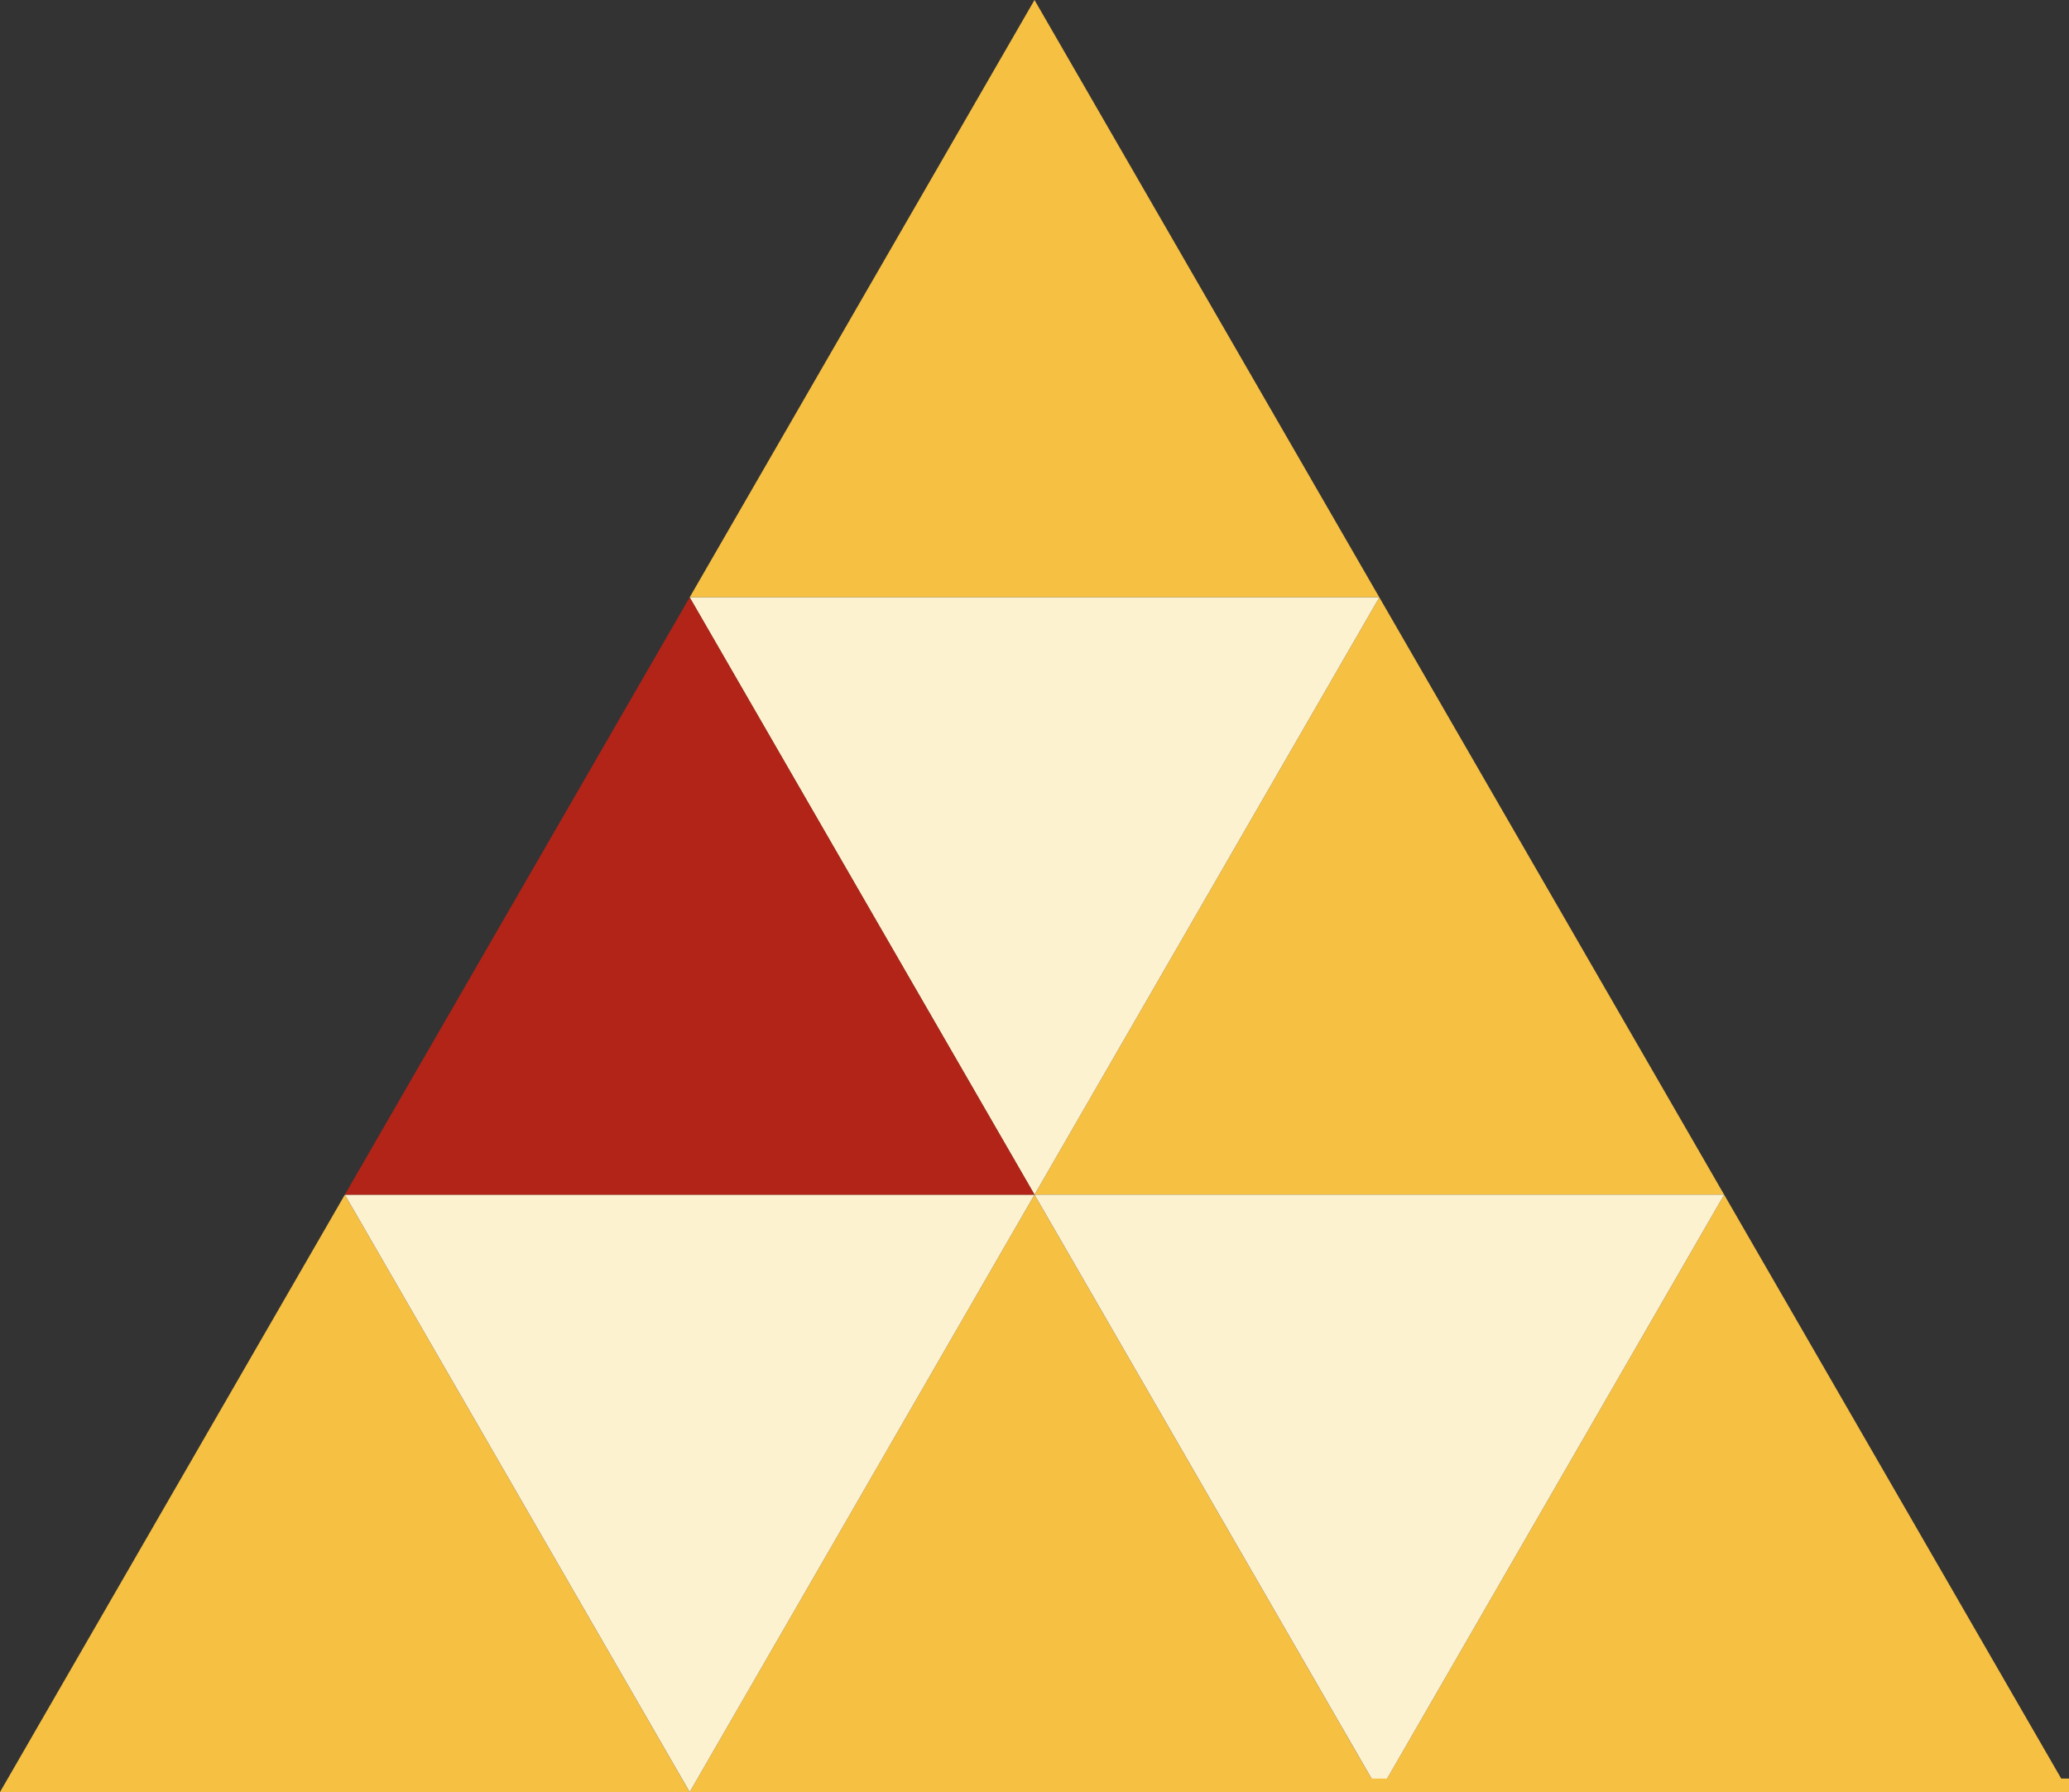 <?xml version="1.0" encoding="UTF-8" standalone="no"?>
<!-- Created with Inkscape (http://www.inkscape.org/) -->

<svg
   xmlns:dc="http://purl.org/dc/elements/1.1/"
   xmlns:cc="http://creativecommons.org/ns#"
   xmlns:rdf="http://www.w3.org/1999/02/22-rdf-syntax-ns#"
   xmlns:svg="http://www.w3.org/2000/svg"
   xmlns="http://www.w3.org/2000/svg"
   xmlns:sodipodi="http://sodipodi.sourceforge.net/DTD/sodipodi-0.dtd"
   xmlns:inkscape="http://www.inkscape.org/namespaces/inkscape"
   width="192.235mm"
   height="166.48mm"
   viewBox="0 0 681.147 589.89"
   id="svg2"
   version="1.1"
   inkscape:version="0.91 r13725"
   sodipodi:docname="host_label.svg">
  <rect x="0" y="0" width="681.147" height="589.89" fill="#333333" stroke="none"/>
  <defs
     id="defs4" />
  <sodipodi:namedview
     id="base"
     pagecolor="#ffffff"
     bordercolor="#666666"
     borderopacity="1.0"
     inkscape:pageopacity="0.0"
     inkscape:pageshadow="2"
     inkscape:zoom="0.98994949"
     inkscape:cx="353.17929"
     inkscape:cy="173.31191"
     inkscape:document-units="px"
     inkscape:current-layer="layer1"
     showgrid="false"
     inkscape:window-width="2560"
     inkscape:window-height="1416"
     inkscape:window-x="1920"
     inkscape:window-y="0"
     inkscape:window-maximized="1"
     fit-margin-top="0"
     fit-margin-left="0"
     fit-margin-right="0"
     fit-margin-bottom="0" />
  <g
     inkscape:label="Layer 1"
     inkscape:groupmode="layer"
     id="layer1"
     transform="translate(-142.044,218.487)">
    <path
       sodipodi:type="star"
       style="opacity:1;fill:#f6c043;fill-opacity:1;stroke:none;stroke-width:1;stroke-miterlimit:4;stroke-dasharray:none;stroke-opacity:1"
       id="path4136"
       sodipodi:sides="3"
       sodipodi:cx="255.56859"
       sodipodi:cy="305.85947"
       sodipodi:r1="131.08652"
       sodipodi:r2="65.543259"
       sodipodi:arg1="0.52359878"
       sodipodi:arg2="1.5707963"
       inkscape:flatsided="true"
       inkscape:rounded="0"
       inkscape:randomized="0"
       d="m 369.093,371.403 -227.049,-1e-5 113.524,-196.63 z"
       inkscape:transform-center-y="-32.771628" />
    <path
       sodipodi:type="star"
       style="opacity:1;fill:#f6c043;fill-opacity:1;stroke:none;stroke-width:1;stroke-miterlimit:4;stroke-dasharray:none;stroke-opacity:1"
       id="path4136-3"
       sodipodi:sides="3"
       sodipodi:cx="482.61758"
       sodipodi:cy="305.85947"
       sodipodi:r1="131.08652"
       sodipodi:r2="65.543259"
       sodipodi:arg1="0.52359878"
       sodipodi:arg2="1.5707963"
       inkscape:flatsided="true"
       inkscape:rounded="0"
       inkscape:randomized="0"
       d="m 596.142,371.403 -227.049,-1e-5 113.524,-196.63 z"
       inkscape:transform-center-y="-32.771628" />
    <path
       sodipodi:type="star"
       style="opacity:1;fill:#f6c043;fill-opacity:1;stroke:none;stroke-width:1;stroke-miterlimit:4;stroke-dasharray:none;stroke-opacity:1"
       id="path4136-3-6"
       sodipodi:sides="3"
       sodipodi:cx="709.66681"
       sodipodi:cy="305.86014"
       sodipodi:r1="131.08681"
       sodipodi:r2="65.543404"
       sodipodi:arg1="0.52359878"
       sodipodi:arg2="1.5707963"
       inkscape:flatsided="true"
       inkscape:rounded="0"
       inkscape:randomized="0"
       d="m 823.191,371.404 -227.049,0 113.525,-196.63 z"
       inkscape:transform-center-y="-32.771628"
       transform="scale(1,1)" />
    <path
       sodipodi:type="star"
       style="opacity:1;fill:#f6c043;fill-opacity:1;stroke:none;stroke-width:1;stroke-miterlimit:4;stroke-dasharray:none;stroke-opacity:1"
       id="path4136-3-7"
       sodipodi:sides="3"
       sodipodi:cx="596.14209"
       sodipodi:cy="109.22947"
       sodipodi:r1="131.08652"
       sodipodi:r2="65.543259"
       sodipodi:arg1="0.52359878"
       sodipodi:arg2="1.5707963"
       inkscape:flatsided="true"
       inkscape:rounded="0"
       inkscape:randomized="0"
       d="m 709.666,174.773 -227.048,0 113.524,-196.63 z"
       inkscape:transform-center-y="-32.771628" />
    <path
       sodipodi:type="star"
       style="opacity:1;fill:#f6c043;fill-opacity:1;stroke:none;stroke-width:1;stroke-miterlimit:4;stroke-dasharray:none;stroke-opacity:1"
       id="path4136-3-7-5"
       sodipodi:sides="3"
       sodipodi:cx="482.61758"
       sodipodi:cy="-87.400528"
       sodipodi:r1="131.08652"
       sodipodi:r2="65.543259"
       sodipodi:arg1="0.52359878"
       sodipodi:arg2="1.5707963"
       inkscape:flatsided="true"
       inkscape:rounded="0"
       inkscape:randomized="0"
       d="m 596.142,-21.857 -227.049,-1e-6 113.524,-196.63 z"
       inkscape:transform-center-y="-32.771628" />
    <path
       sodipodi:type="star"
       style="opacity:1;fill:#fdf2d0;fill-opacity:1;stroke:none;stroke-width:1;stroke-miterlimit:4;stroke-dasharray:none;stroke-opacity:1"
       id="path4136-35"
       sodipodi:sides="3"
       sodipodi:cx="255.56859"
       sodipodi:cy="305.85947"
       sodipodi:r1="131.08652"
       sodipodi:r2="65.543259"
       sodipodi:arg1="0.52359878"
       sodipodi:arg2="1.5707963"
       inkscape:flatsided="true"
       inkscape:rounded="0"
       inkscape:randomized="0"
       d="m 369.093,371.403 -227.049,-1e-5 113.524,-196.63 z"
       inkscape:transform-center-y="32.771628"
       transform="matrix(0.5,0.866,-0.866,0.5,506.191,-133.942)" />
    <path
       sodipodi:type="star"
       style="opacity:1;fill:#fdf2d0;fill-opacity:1;stroke:none;stroke-width:1;stroke-miterlimit:4;stroke-dasharray:none;stroke-opacity:1"
       id="path4136-35-6"
       sodipodi:sides="3"
       sodipodi:cx="255.56859"
       sodipodi:cy="305.85947"
       sodipodi:r1="131.08652"
       sodipodi:r2="65.543259"
       sodipodi:arg1="0.52359878"
       sodipodi:arg2="1.5707963"
       inkscape:flatsided="true"
       inkscape:rounded="0"
       inkscape:randomized="0"
       d="m 369.093,371.403 -227.049,-1e-5 113.524,-196.63 z"
       inkscape:transform-center-y="32.771628"
       transform="matrix(0.5,0.866,-0.866,0.5,733.24,-133.942)" />
    <path
       sodipodi:type="star"
       style="opacity:1;fill:#fdf2d0;fill-opacity:1;stroke:none;stroke-width:1;stroke-miterlimit:4;stroke-dasharray:none;stroke-opacity:1"
       id="path4136-35-2"
       sodipodi:sides="3"
       sodipodi:cx="255.56859"
       sodipodi:cy="305.85947"
       sodipodi:r1="131.08652"
       sodipodi:r2="65.543259"
       sodipodi:arg1="0.52359878"
       sodipodi:arg2="1.5707963"
       inkscape:flatsided="true"
       inkscape:rounded="0"
       inkscape:randomized="0"
       d="m 369.093,371.403 -227.049,-1e-5 113.524,-196.63 z"
       inkscape:transform-center-y="32.771628"
       transform="matrix(0.5,0.866,-0.866,0.5,619.716,-330.573)" />
    <path
       sodipodi:type="star"
       style="opacity:1;fill:#b22418;fill-opacity:1;stroke:none;stroke-width:1;stroke-miterlimit:4;stroke-dasharray:none;stroke-opacity:1"
       id="path4136-9"
       sodipodi:sides="3"
       sodipodi:cx="369.09332"
       sodipodi:cy="109.22951"
       sodipodi:r1="131.0868"
       sodipodi:r2="65.543401"
       sodipodi:arg1="0.52359878"
       sodipodi:arg2="1.5707963"
       inkscape:flatsided="true"
       inkscape:rounded="0"
       inkscape:randomized="0"
       d="m 482.618,174.773 -227.049,0 113.525,-196.63 z"
       inkscape:transform-center-y="-32.771628"
       transform="scale(1,1)" />
    <flowRoot
       xml:space="preserve"
       id="flowRoot4948"
       style="font-style:normal;font-weight:normal;font-size:40px;line-height:125%;font-family:Sans;letter-spacing:0px;word-spacing:0px;fill:#f6c043;fill-opacity:1;stroke:none;stroke-width:1px;stroke-linecap:butt;stroke-linejoin:miter;stroke-opacity:1"
       transform="translate(388.575,-227.975)"><flowRegion
         id="flowRegion4950"><rect
           id="rect4952"
           width="686.904"
           height="129.3"
           x="0"
           y="594.941"
           style="fill:#f6c043;fill-opacity:1" /></flowRegion><flowPara
         id="flowPara4954"
         style="font-size:80px">Host</flowPara></flowRoot>  </g>
</svg>
